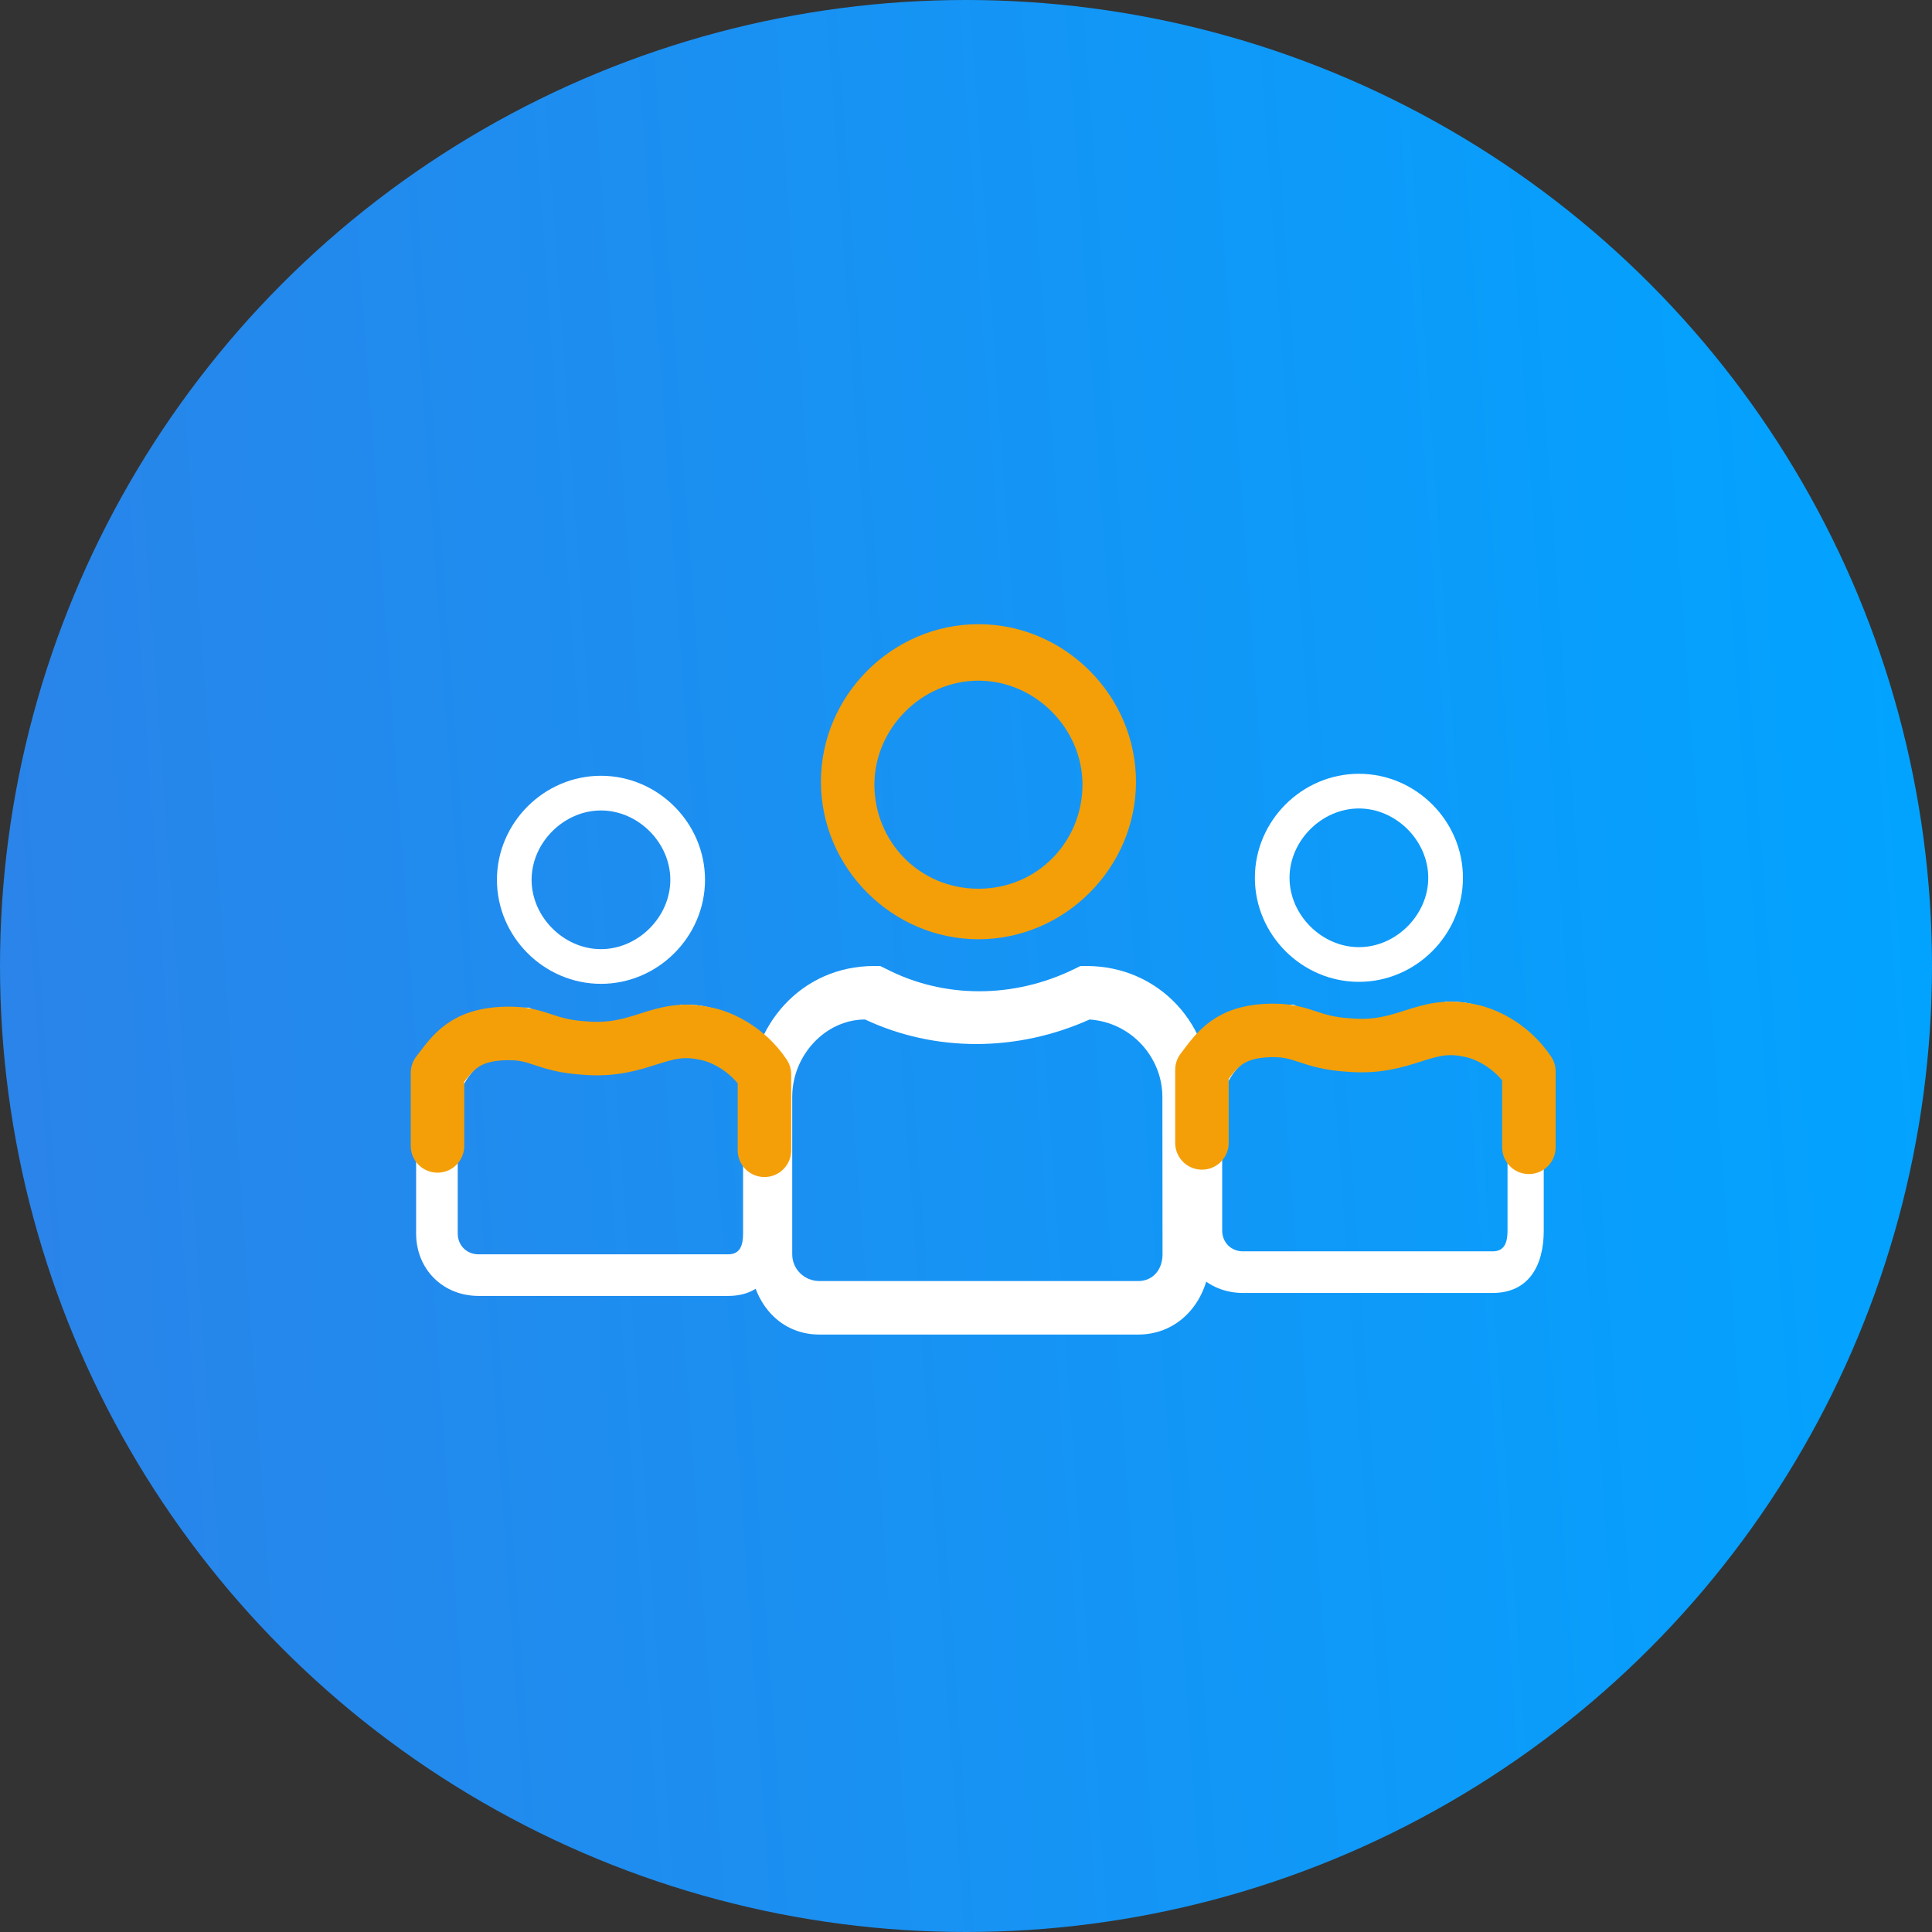 <svg width="65" height="65" viewBox="0 0 65 65" fill="none" xmlns="http://www.w3.org/2000/svg">
<rect x="0" y="0" width="65" height="65" fill="#333333" stroke="none"/>
<circle cx="32.5" cy="32.5" r="32.5" fill="url(#paint0_linear_16_1017)"/>
<path d="M32.919 21C30.019 21 27.619 23.4 27.619 26.3C27.619 29.2 30.019 31.6 32.919 31.6C35.819 31.6 38.219 29.2 38.219 26.3C38.219 23.4 35.819 21 32.919 21ZM32.919 29.9C30.919 29.9 29.419 28.3 29.419 26.4C29.419 24.5 31.019 22.9 32.919 22.9C34.819 22.9 36.419 24.5 36.419 26.4C36.419 28.3 34.919 29.9 32.919 29.9Z" fill="#F49F08"/>
<path d="M36.555 32.5H36.351L36.147 32.6C34.105 33.6 31.758 33.6 29.818 32.6L29.614 32.5H29.41C26.96 32.5 25.219 34.5 25.219 36.9V42.2C25.219 43.7 26.143 44.9 27.572 44.9H38.291C39.72 44.9 40.715 43.7 40.715 42.2V36.9C40.817 34.5 39.005 32.5 36.555 32.5ZM39.112 42.2C39.112 42.7 38.801 43.1 38.291 43.1H27.572C27.062 43.1 26.654 42.7 26.654 42.2V36.9C26.654 35.5 27.776 34.3 29.104 34.3C31.451 35.4 34.208 35.4 36.657 34.3C38.087 34.4 39.107 35.6 39.107 36.9L39.112 42.2Z" fill="white"/>
<path d="M20.219 26.1C18.302 26.1 16.719 27.683 16.719 29.6C16.719 31.517 18.302 33.1 20.219 33.1C22.135 33.1 23.719 31.517 23.719 29.6C23.719 27.683 22.135 26.1 20.219 26.1ZM20.219 31.933C18.969 31.933 17.885 30.85 17.885 29.6C17.885 28.35 18.969 27.267 20.219 27.267C21.469 27.267 22.552 28.35 22.552 29.6C22.552 30.85 21.469 31.933 20.219 31.933Z" fill="white"/>
<path d="M45.719 26.033C43.802 26.033 42.219 27.616 42.219 29.533C42.219 31.45 43.802 33.033 45.719 33.033C47.635 33.033 49.219 31.45 49.219 29.533C49.219 27.616 47.635 26.033 45.719 26.033ZM45.719 31.866C44.469 31.866 43.385 30.783 43.385 29.533C43.385 28.283 44.469 27.2 45.719 27.2C46.969 27.2 48.052 28.283 48.052 29.533C48.052 30.783 46.969 31.866 45.719 31.866Z" fill="white"/>
<path d="M23.1 33.8H22.9L22.8 33.9C21.2 34.7 19.4 34.7 17.8 33.9H17.5C15.6 33.9 14 35.4 14 37.3V41.5C14 42.7 14.9 43.6 16.1 43.6H24.5C25.7 43.6 26.219 42.7 26.219 41.5V37.3C26.219 35.4 25 33.8 23.1 33.8ZM25 41.5C25 41.9 24.9 42.2 24.5 42.2H16.1C15.7 42.2 15.4 41.9 15.4 41.5V37.3C15.4 36.2 16.5 35.3 17.5 35.2C19.4 36.1 21.1 36.1 23 35.2C24.5 34.7 25 35.6 25 36.7V41.5Z" fill="white"/>
<path d="M14.719 38.553C14.719 37.729 14.719 37.172 14.719 36.095C15.224 35.437 15.616 34.768 17.132 34.768C18.142 34.768 18.344 35.177 19.657 35.26C21.577 35.424 22.183 34.439 23.698 34.768C24.203 34.85 25.113 35.243 25.719 36.148C25.719 36.972 25.719 37.877 25.719 38.7" stroke="#F49F08" stroke-width="1.8" stroke-miterlimit="10" stroke-linecap="round" stroke-linejoin="round"/>
<path d="M48.819 33.7H48.619L48.519 33.8C46.919 34.6 45.119 34.6 43.519 33.8H43.219C41.319 33.8 39.719 35.3 39.719 37.2V41.4C39.719 42.6 40.619 43.5 41.819 43.5H50.219C51.419 43.5 51.938 42.6 51.938 41.4V37.2C51.938 35.3 50.719 33.7 48.819 33.7ZM50.719 41.4C50.719 41.8 50.619 42.1 50.219 42.1H41.819C41.419 42.1 41.119 41.8 41.119 41.4V37.2C41.119 36.1 42.219 35.2 43.219 35.1C45.119 36 46.819 36 48.719 35.1C50.219 34.6 50.719 35.5 50.719 36.6V41.4Z" fill="white"/>
<path d="M40.438 38.452C40.438 37.629 40.438 37.072 40.438 35.994C40.943 35.336 41.335 34.667 42.85 34.667C43.861 34.667 44.063 35.077 45.376 35.159C47.295 35.324 47.902 34.338 49.417 34.667C49.922 34.75 50.831 35.142 51.438 36.048C51.438 36.871 51.438 37.776 51.438 38.6" stroke="#F49F08" stroke-width="1.8" stroke-miterlimit="10" stroke-linecap="round" stroke-linejoin="round"/>
<defs>
<linearGradient id="paint0_linear_16_1017" x1="62.814" y1="5.417" x2="-1.317" y2="10.012" gradientUnits="userSpaceOnUse">
<stop stop-color="#02A3FF"/>
<stop offset="1" stop-color="#2A84E9"/>
</linearGradient>
</defs>
</svg>
